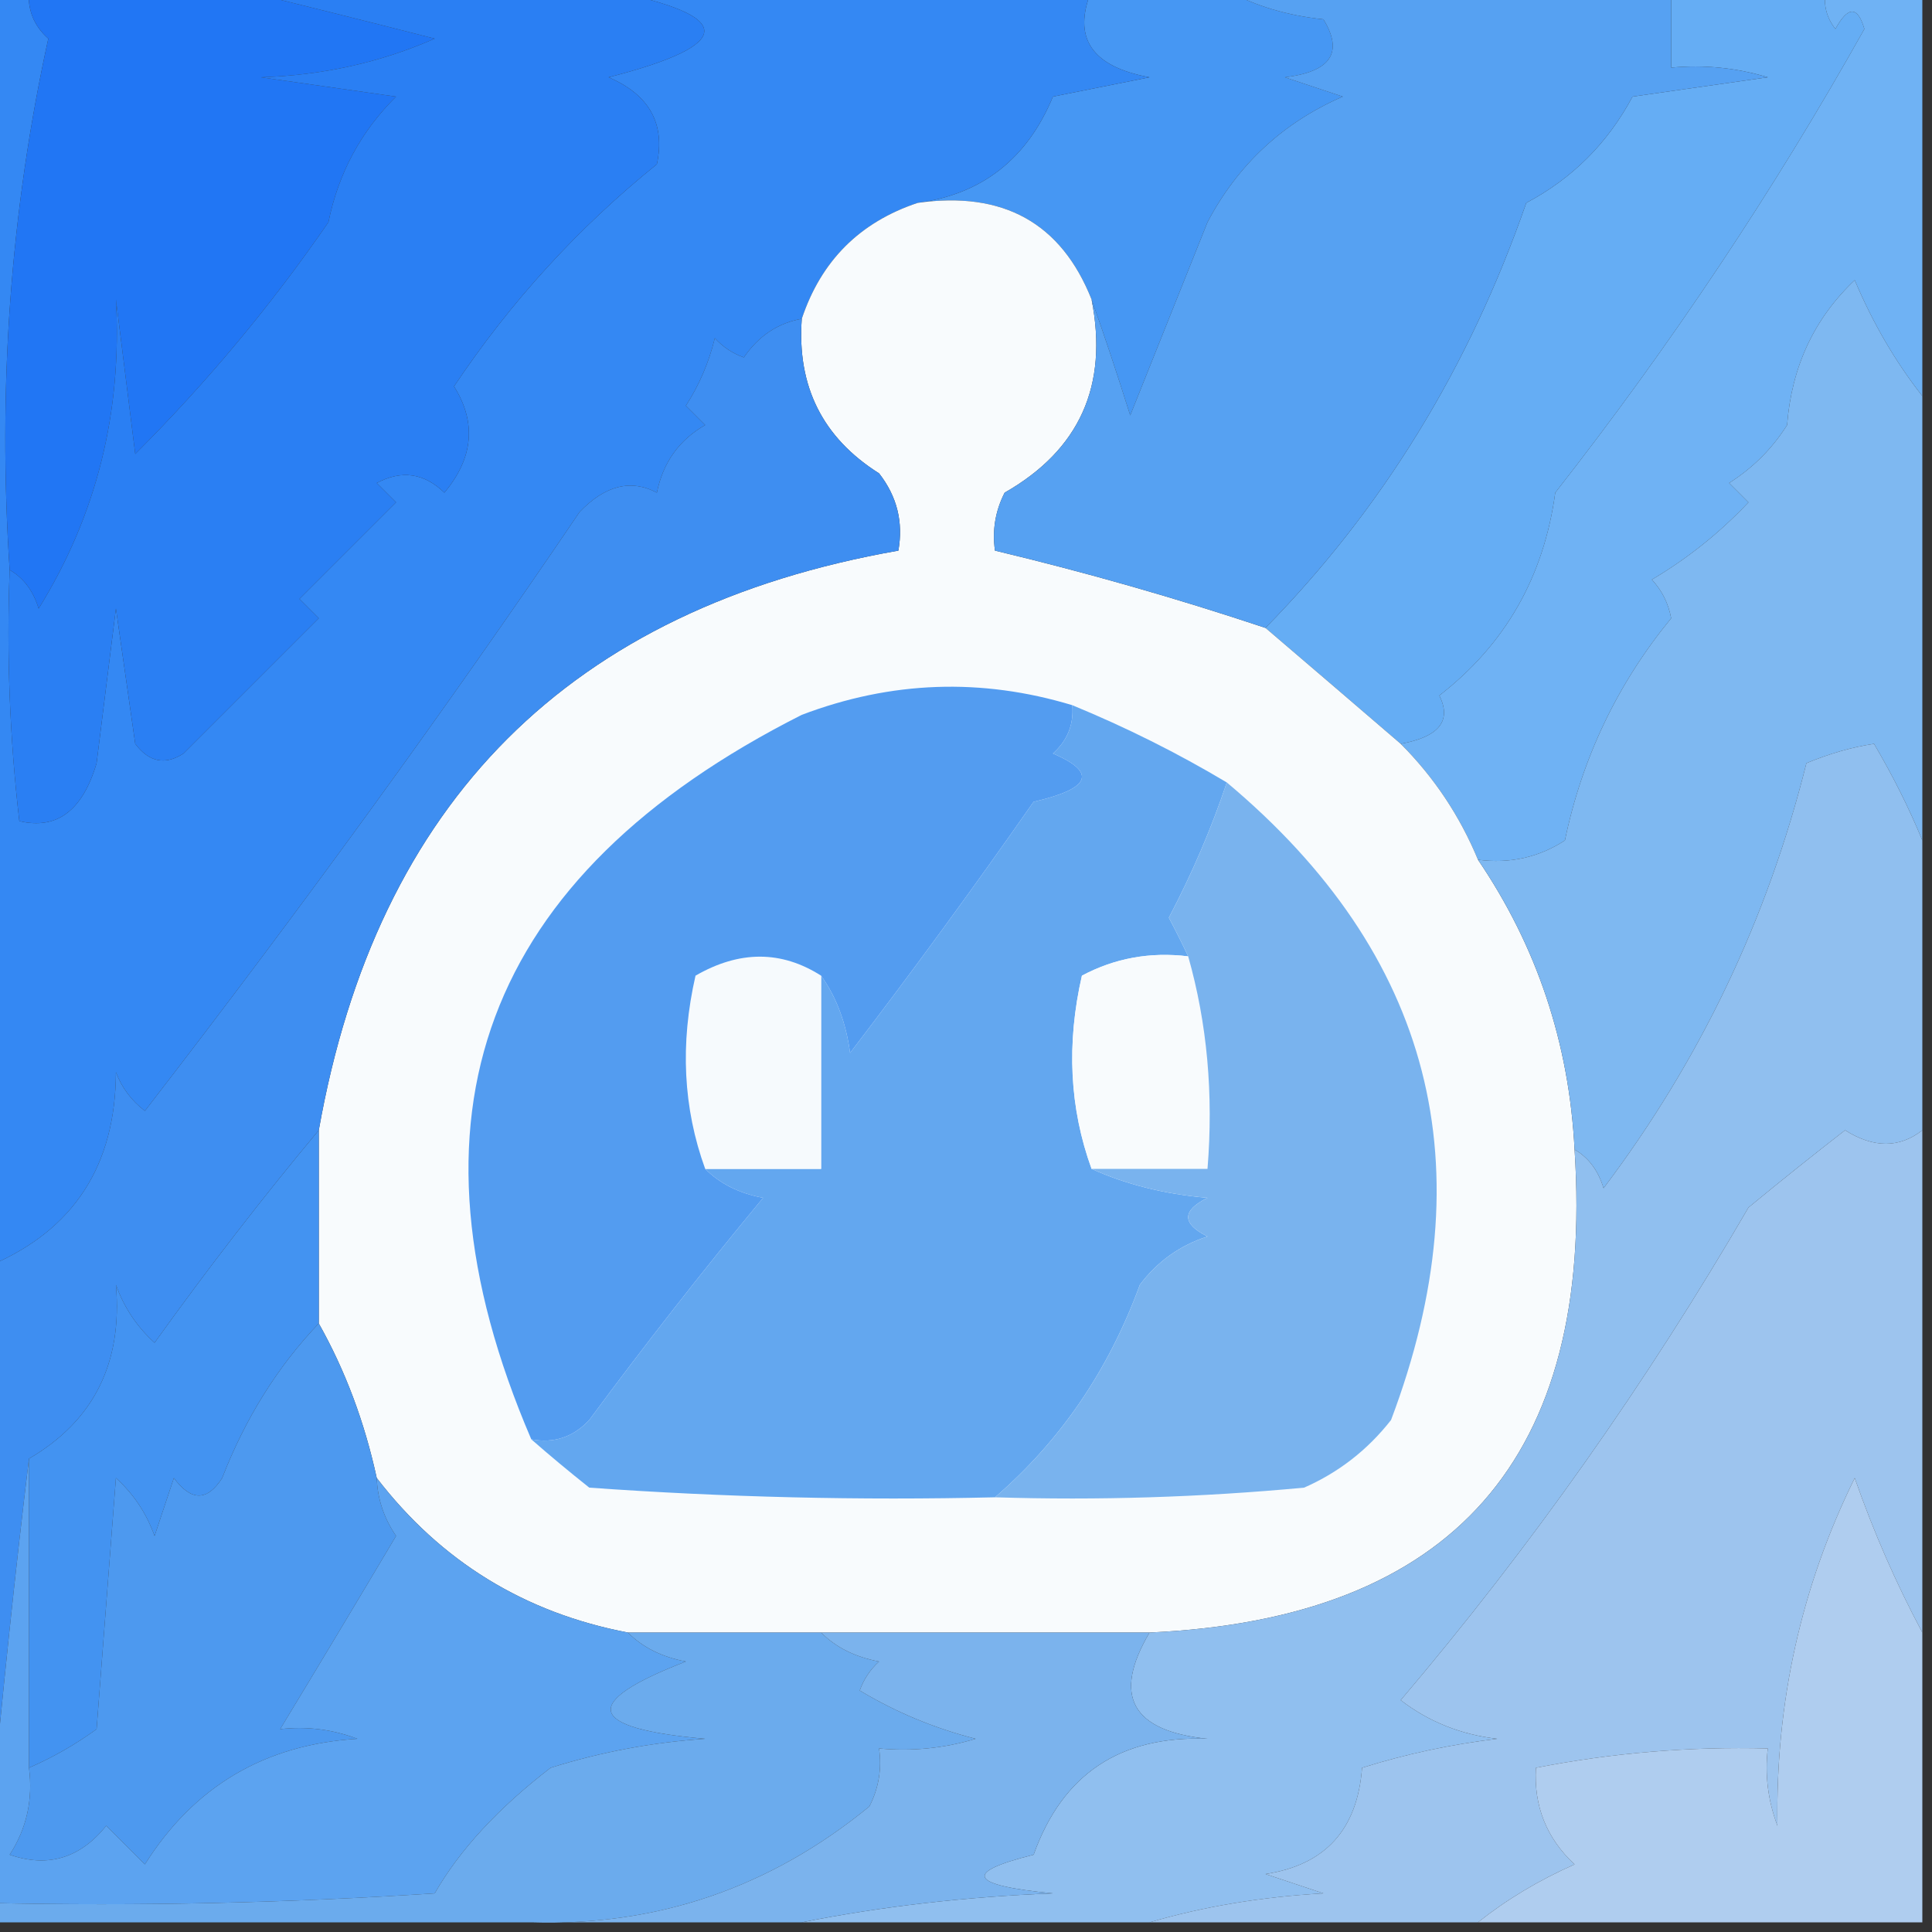 <?xml version="1.0" encoding="UTF-8"?>
<!DOCTYPE svg PUBLIC "-//W3C//DTD SVG 1.1//EN" "http://www.w3.org/Graphics/SVG/1.1/DTD/svg11.dtd">
<svg xmlns="http://www.w3.org/2000/svg" version="1.1" width="100px" height="100px" style="shape-rendering:geometricPrecision; text-rendering:geometricPrecision; image-rendering:optimizeQuality; fill-rule:evenodd; clip-rule:evenodd" xmlns:xlink="http://www.w3.org/1999/xlink">
<rect width="100%" height="100%" fill="#333333" stroke="none"/>
<g><path style="opacity:1" fill="#65adf4" d="M 86.5,-0.5 C 89.167,-0.5 91.833,-0.5 94.5,-0.5C 94.369,0.239 94.536,0.906 95,1.5C 95.654,0.304 96.154,0.304 96.5,1.5C 91.828,9.842 86.494,17.842 80.5,25.5C 79.907,29.858 77.907,33.358 74.5,36C 75.151,37.308 74.485,38.141 72.5,38.5C 70.141,36.471 67.808,34.471 65.5,32.5C 71.542,26.348 76.042,19.015 79,10.5C 81.386,9.237 83.219,7.403 84.5,5C 86.833,4.667 89.167,4.333 91.5,4C 89.866,3.506 88.199,3.34 86.5,3.5C 86.5,2.167 86.5,0.833 86.5,-0.5 Z"/></g>
<g><path style="opacity:1" fill="#6fb2f4" d="M 94.5,-0.5 C 96.167,-0.5 97.833,-0.5 99.5,-0.5C 99.5,6.5 99.5,13.5 99.5,20.5C 98.108,18.727 96.941,16.727 96,14.5C 93.901,16.487 92.734,18.987 92.5,22C 91.728,23.221 90.728,24.221 89.5,25C 89.833,25.333 90.167,25.667 90.5,26C 89.016,27.574 87.349,28.907 85.5,30C 86.022,30.561 86.355,31.228 86.5,32C 83.728,35.378 81.894,39.212 81,43.5C 79.644,44.38 78.144,44.714 76.5,44.5C 75.559,42.228 74.225,40.228 72.5,38.5C 74.485,38.141 75.151,37.308 74.5,36C 77.907,33.358 79.907,29.858 80.5,25.5C 86.494,17.842 91.828,9.842 96.5,1.5C 96.154,0.304 95.654,0.304 95,1.5C 94.536,0.906 94.369,0.239 94.5,-0.5 Z"/></g>
<g><path style="opacity:1" fill="#4697f3" d="M 56.5,-0.5 C 58.833,-0.5 61.167,-0.5 63.5,-0.5C 64.952,0.302 66.618,0.802 68.5,1C 69.552,2.716 68.886,3.716 66.5,4C 67.5,4.333 68.5,4.667 69.5,5C 66.409,6.346 64.076,8.512 62.5,11.5C 61.166,14.844 59.832,18.177 58.5,21.5C 57.831,19.369 57.165,17.369 56.5,15.5C 54.927,11.541 51.927,9.875 47.5,10.5C 50.837,10.049 53.17,8.215 54.5,5C 56.167,4.667 57.833,4.333 59.5,4C 56.492,3.446 55.492,1.946 56.5,-0.5 Z"/></g>
<g><path style="opacity:1" fill="#3488f3" d="M -0.5,-0.5 C 0.167,-0.5 0.833,-0.5 1.5,-0.5C 1.414,0.496 1.748,1.329 2.5,2C 0.544,10.901 -0.122,20.068 0.5,29.5C 0.334,33.846 0.501,38.179 1,42.5C 2.943,42.959 4.276,41.959 5,39.5C 5.333,36.833 5.667,34.167 6,31.5C 6.333,33.833 6.667,36.167 7,38.5C 7.718,39.451 8.551,39.617 9.5,39C 11.833,36.667 14.167,34.333 16.5,32C 16.167,31.667 15.833,31.333 15.5,31C 17.167,29.333 18.833,27.667 20.5,26C 20.167,25.667 19.833,25.333 19.5,25C 20.784,24.316 21.951,24.483 23,25.5C 24.505,23.702 24.672,21.868 23.5,20C 26.436,15.61 29.936,11.777 34,8.5C 34.445,6.406 33.612,4.906 31.5,4C 38.105,2.308 38.105,0.808 31.5,-0.5C 39.833,-0.5 48.167,-0.5 56.5,-0.5C 55.492,1.946 56.492,3.446 59.5,4C 57.833,4.333 56.167,4.667 54.5,5C 53.17,8.215 50.837,10.049 47.5,10.5C 44.5,11.5 42.5,13.5 41.5,16.5C 40.265,16.721 39.265,17.388 38.5,18.5C 37.914,18.291 37.414,17.957 37,17.5C 36.691,18.766 36.191,19.933 35.5,21C 35.833,21.333 36.167,21.667 36.5,22C 35.151,22.772 34.318,23.939 34,25.5C 32.657,24.787 31.324,25.12 30,26.5C 23.115,36.663 15.615,46.996 7.5,57.5C 6.808,56.975 6.308,56.308 6,55.5C 5.98,60.333 3.813,63.666 -0.5,65.5C -0.5,43.5 -0.5,21.5 -0.5,-0.5 Z"/></g>
<g><path style="opacity:1" fill="#2176f4" d="M 1.5,-0.5 C 5.167,-0.5 8.833,-0.5 12.5,-0.5C 15.714,0.282 19.048,1.115 22.5,2C 19.7,3.232 16.7,3.899 13.5,4C 15.833,4.333 18.167,4.667 20.5,5C 18.68,6.805 17.514,8.972 17,11.5C 14.051,15.786 10.718,19.786 7,23.5C 6.667,20.833 6.333,18.167 6,15.5C 6.33,21.333 4.997,26.666 2,31.5C 1.722,30.584 1.222,29.918 0.5,29.5C -0.122,20.068 0.544,10.901 2.5,2C 1.748,1.329 1.414,0.496 1.5,-0.5 Z"/></g>
<g><path style="opacity:1" fill="#f8fbfd" d="M 47.5,10.5 C 51.927,9.875 54.927,11.541 56.5,15.5C 57.378,19.955 55.878,23.288 52,25.5C 51.517,26.448 51.35,27.448 51.5,28.5C 56.208,29.624 60.874,30.957 65.5,32.5C 67.808,34.471 70.141,36.471 72.5,38.5C 74.225,40.228 75.559,42.228 76.5,44.5C 79.553,48.993 81.22,53.993 81.5,59.5C 82.542,75.448 75.208,83.781 59.5,84.5C 53.833,84.5 48.167,84.5 42.5,84.5C 39.167,84.5 35.833,84.5 32.5,84.5C 27.146,83.478 22.813,80.811 19.5,76.5C 18.871,73.603 17.871,70.936 16.5,68.5C 16.5,65.167 16.5,61.833 16.5,58.5C 19.515,41.485 29.515,31.485 46.5,28.5C 46.762,27.022 46.429,25.689 45.5,24.5C 42.578,22.657 41.245,19.99 41.5,16.5C 42.5,13.5 44.5,11.5 47.5,10.5 Z"/></g>
<g><path style="opacity:1" fill="#56a1f2" d="M 63.5,-0.5 C 71.167,-0.5 78.833,-0.5 86.5,-0.5C 86.5,0.833 86.5,2.167 86.5,3.5C 88.199,3.34 89.866,3.506 91.5,4C 89.167,4.333 86.833,4.667 84.5,5C 83.219,7.403 81.386,9.237 79,10.5C 76.042,19.015 71.542,26.348 65.5,32.5C 60.874,30.957 56.208,29.624 51.5,28.5C 51.35,27.448 51.517,26.448 52,25.5C 55.878,23.288 57.378,19.955 56.5,15.5C 57.165,17.369 57.831,19.369 58.5,21.5C 59.832,18.177 61.166,14.844 62.5,11.5C 64.076,8.512 66.409,6.346 69.5,5C 68.5,4.667 67.5,4.333 66.5,4C 68.886,3.716 69.552,2.716 68.5,1C 66.618,0.802 64.952,0.302 63.5,-0.5 Z"/></g>
<g><path style="opacity:1" fill="#2a7ff3" d="M 12.5,-0.5 C 18.833,-0.5 25.167,-0.5 31.5,-0.5C 38.105,0.808 38.105,2.308 31.5,4C 33.612,4.906 34.445,6.406 34,8.5C 29.936,11.777 26.436,15.61 23.5,20C 24.672,21.868 24.505,23.702 23,25.5C 21.951,24.483 20.784,24.316 19.5,25C 19.833,25.333 20.167,25.667 20.5,26C 18.833,27.667 17.167,29.333 15.5,31C 15.833,31.333 16.167,31.667 16.5,32C 14.167,34.333 11.833,36.667 9.5,39C 8.551,39.617 7.718,39.451 7,38.5C 6.667,36.167 6.333,33.833 6,31.5C 5.667,34.167 5.333,36.833 5,39.5C 4.276,41.959 2.943,42.959 1,42.5C 0.501,38.179 0.334,33.846 0.5,29.5C 1.222,29.918 1.722,30.584 2,31.5C 4.997,26.666 6.33,21.333 6,15.5C 6.333,18.167 6.667,20.833 7,23.5C 10.718,19.786 14.051,15.786 17,11.5C 17.514,8.972 18.68,6.805 20.5,5C 18.167,4.667 15.833,4.333 13.5,4C 16.7,3.899 19.7,3.232 22.5,2C 19.048,1.115 15.714,0.282 12.5,-0.5 Z"/></g>
<g><path style="opacity:1" fill="#3e8ef1" d="M 41.5,16.5 C 41.245,19.99 42.578,22.657 45.5,24.5C 46.429,25.689 46.762,27.022 46.5,28.5C 29.515,31.485 19.515,41.485 16.5,58.5C 13.583,61.997 10.75,65.664 8,69.5C 7.085,68.672 6.419,67.672 6,66.5C 6.352,70.542 4.852,73.542 1.5,75.5C 0.797,81.26 0.131,87.593 -0.5,94.5C -0.5,84.833 -0.5,75.167 -0.5,65.5C 3.813,63.666 5.98,60.333 6,55.5C 6.308,56.308 6.808,56.975 7.5,57.5C 15.615,46.996 23.115,36.663 30,26.5C 31.324,25.12 32.657,24.787 34,25.5C 34.318,23.939 35.151,22.772 36.5,22C 36.167,21.667 35.833,21.333 35.5,21C 36.191,19.933 36.691,18.766 37,17.5C 37.414,17.957 37.914,18.291 38.5,18.5C 39.265,17.388 40.265,16.721 41.5,16.5 Z"/></g>
<g><path style="opacity:1" fill="#7eb8f1" d="M 99.5,20.5 C 99.5,28.167 99.5,35.833 99.5,43.5C 98.819,41.842 97.985,40.175 97,38.5C 95.883,38.665 94.716,38.998 93.5,39.5C 91.488,47.558 87.988,54.891 83,61.5C 82.722,60.584 82.222,59.917 81.5,59.5C 81.22,53.993 79.553,48.993 76.5,44.5C 78.144,44.714 79.644,44.38 81,43.5C 81.894,39.212 83.728,35.378 86.5,32C 86.355,31.228 86.022,30.561 85.5,30C 87.349,28.907 89.016,27.574 90.5,26C 90.167,25.667 89.833,25.333 89.5,25C 90.728,24.221 91.728,23.221 92.5,22C 92.734,18.987 93.901,16.487 96,14.5C 96.941,16.727 98.108,18.727 99.5,20.5 Z"/></g>
<g><path style="opacity:1" fill="#90bfef" d="M 99.5,43.5 C 99.5,48.5 99.5,53.5 99.5,58.5C 98.313,59.432 96.98,59.432 95.5,58.5C 93.84,59.787 92.174,61.12 90.5,62.5C 85.243,71.554 79.243,80.054 72.5,88C 73.949,89.117 75.616,89.784 77.5,90C 75.109,90.287 72.776,90.787 70.5,91.5C 70.261,94.696 68.594,96.529 65.5,97C 66.5,97.333 67.5,97.667 68.5,98C 65.305,98.18 62.305,98.68 59.5,99.5C 53.5,99.5 47.5,99.5 41.5,99.5C 45.647,98.675 49.98,98.175 54.5,98C 50.148,97.581 49.815,96.915 53.5,96C 54.992,91.825 57.992,89.825 62.5,90C 58.569,89.597 57.569,87.764 59.5,84.5C 75.208,83.781 82.542,75.448 81.5,59.5C 82.222,59.917 82.722,60.584 83,61.5C 87.988,54.891 91.488,47.558 93.5,39.5C 94.716,38.998 95.883,38.665 97,38.5C 97.985,40.175 98.819,41.842 99.5,43.5 Z"/></g>
<g><path style="opacity:1" fill="#63a7ef" d="M 55.5,36.5 C 58.289,37.648 60.956,38.981 63.5,40.5C 62.706,42.873 61.706,45.206 60.5,47.5C 60.863,48.184 61.196,48.85 61.5,49.5C 59.533,49.261 57.7,49.594 56,50.5C 55.193,54.027 55.359,57.36 56.5,60.5C 58.292,61.309 60.292,61.809 62.5,62C 61.167,62.667 61.167,63.333 62.5,64C 61.069,64.465 59.903,65.299 59,66.5C 57.385,70.918 54.885,74.584 51.5,77.5C 44.492,77.666 37.492,77.5 30.5,77C 29.429,76.148 28.429,75.315 27.5,74.5C 28.675,74.719 29.675,74.386 30.5,73.5C 33.368,69.615 36.368,65.782 39.5,62C 38.263,61.768 37.263,61.268 36.5,60.5C 38.5,60.5 40.5,60.5 42.5,60.5C 42.5,57.167 42.5,53.833 42.5,50.5C 43.29,51.608 43.79,52.942 44,54.5C 47.255,50.245 50.422,45.912 53.5,41.5C 56.461,40.817 56.795,39.984 54.5,39C 55.252,38.329 55.586,37.496 55.5,36.5 Z"/></g>
<g><path style="opacity:1" fill="#f6fafd" d="M 42.5,50.5 C 42.5,53.833 42.5,57.167 42.5,60.5C 40.5,60.5 38.5,60.5 36.5,60.5C 35.359,57.36 35.193,54.027 36,50.5C 38.273,49.189 40.44,49.189 42.5,50.5 Z"/></g>
<g><path style="opacity:1" fill="#f8fbfd" d="M 61.5,49.5 C 62.482,52.962 62.815,56.629 62.5,60.5C 60.5,60.5 58.5,60.5 56.5,60.5C 55.359,57.36 55.193,54.027 56,50.5C 57.7,49.594 59.533,49.261 61.5,49.5 Z"/></g>
<g><path style="opacity:1" fill="#539cf0" d="M 55.5,36.5 C 55.586,37.496 55.252,38.329 54.5,39C 56.795,39.984 56.461,40.817 53.5,41.5C 50.422,45.912 47.255,50.245 44,54.5C 43.79,52.942 43.29,51.608 42.5,50.5C 40.44,49.189 38.273,49.189 36,50.5C 35.193,54.027 35.359,57.36 36.5,60.5C 37.263,61.268 38.263,61.768 39.5,62C 36.368,65.782 33.368,69.615 30.5,73.5C 29.675,74.386 28.675,74.719 27.5,74.5C 20.339,57.832 25.006,45.332 41.5,37C 46.126,35.244 50.793,35.077 55.5,36.5 Z"/></g>
<g><path style="opacity:1" fill="#79b3ee" d="M 63.5,40.5 C 74.117,49.397 76.95,60.397 72,73.5C 70.786,75.049 69.286,76.216 67.5,77C 62.177,77.499 56.844,77.666 51.5,77.5C 54.885,74.584 57.385,70.918 59,66.5C 59.903,65.299 61.069,64.465 62.5,64C 61.167,63.333 61.167,62.667 62.5,62C 60.292,61.809 58.292,61.309 56.5,60.5C 58.5,60.5 60.5,60.5 62.5,60.5C 62.815,56.629 62.482,52.962 61.5,49.5C 61.196,48.85 60.863,48.184 60.5,47.5C 61.706,45.206 62.706,42.873 63.5,40.5 Z"/></g>
<g><path style="opacity:1" fill="#4393f1" d="M 16.5,58.5 C 16.5,61.833 16.5,65.167 16.5,68.5C 14.369,70.737 12.702,73.404 11.5,76.5C 10.726,77.711 9.893,77.711 9,76.5C 8.667,77.5 8.333,78.5 8,79.5C 7.581,78.328 6.915,77.328 6,76.5C 5.667,80.833 5.333,85.167 5,89.5C 3.887,90.305 2.721,90.972 1.5,91.5C 1.5,86.167 1.5,80.833 1.5,75.5C 4.852,73.542 6.352,70.542 6,66.5C 6.419,67.672 7.085,68.672 8,69.5C 10.75,65.664 13.583,61.997 16.5,58.5 Z"/></g>
<g><path style="opacity:1" fill="#4d99ef" d="M 16.5,68.5 C 17.871,70.936 18.871,73.603 19.5,76.5C 19.539,77.583 19.873,78.583 20.5,79.5C 18.454,82.945 16.454,86.279 14.5,89.5C 15.873,89.343 17.207,89.51 18.5,90C 13.712,90.291 10.046,92.458 7.5,96.5C 6.833,95.833 6.167,95.167 5.5,94.5C 4.146,96.184 2.479,96.684 0.5,96C 1.38,94.644 1.714,93.144 1.5,91.5C 2.721,90.972 3.887,90.305 5,89.5C 5.333,85.167 5.667,80.833 6,76.5C 6.915,77.328 7.581,78.328 8,79.5C 8.333,78.5 8.667,77.5 9,76.5C 9.893,77.711 10.726,77.711 11.5,76.5C 12.702,73.404 14.369,70.737 16.5,68.5 Z"/></g>
<g><path style="opacity:1" fill="#5ca3f0" d="M 1.5,75.5 C 1.5,80.833 1.5,86.167 1.5,91.5C 1.714,93.144 1.38,94.644 0.5,96C 2.479,96.684 4.146,96.184 5.5,94.5C 6.167,95.167 6.833,95.833 7.5,96.5C 10.046,92.458 13.712,90.291 18.5,90C 17.207,89.51 15.873,89.343 14.5,89.5C 16.454,86.279 18.454,82.945 20.5,79.5C 19.873,78.583 19.539,77.583 19.5,76.5C 22.813,80.811 27.146,83.478 32.5,84.5C 33.263,85.268 34.263,85.768 35.5,86C 30.003,88.125 30.337,89.459 36.5,90C 33.774,90.182 31.107,90.682 28.5,91.5C 25.793,93.581 23.793,95.748 22.5,98C 14.841,98.5 7.174,98.666 -0.5,98.5C -0.5,97.167 -0.5,95.833 -0.5,94.5C 0.131,87.593 0.797,81.26 1.5,75.5 Z"/></g>
<g><path style="opacity:1" fill="#6babed" d="M 32.5,84.5 C 35.833,84.5 39.167,84.5 42.5,84.5C 43.263,85.268 44.263,85.768 45.5,86C 45.043,86.414 44.709,86.914 44.5,87.5C 46.369,88.624 48.369,89.457 50.5,90C 48.866,90.493 47.199,90.66 45.5,90.5C 45.65,91.552 45.483,92.552 45,93.5C 39.875,97.699 34.042,99.699 27.5,99.5C 18.167,99.5 8.833,99.5 -0.5,99.5C -0.5,99.167 -0.5,98.833 -0.5,98.5C 7.174,98.666 14.841,98.5 22.5,98C 23.793,95.748 25.793,93.581 28.5,91.5C 31.107,90.682 33.774,90.182 36.5,90C 30.337,89.459 30.003,88.125 35.5,86C 34.263,85.768 33.263,85.268 32.5,84.5 Z"/></g>
<g><path style="opacity:1" fill="#9dc4ee" d="M 99.5,58.5 C 99.5,67.167 99.5,75.833 99.5,84.5C 98.15,81.978 96.983,79.311 96,76.5C 93.231,82.119 91.898,88.119 92,94.5C 91.51,93.207 91.343,91.873 91.5,90.5C 87.452,90.395 83.452,90.728 79.5,91.5C 79.383,93.484 80.05,95.15 81.5,96.5C 79.64,97.325 77.974,98.325 76.5,99.5C 70.833,99.5 65.167,99.5 59.5,99.5C 62.305,98.68 65.305,98.18 68.5,98C 67.5,97.667 66.5,97.333 65.5,97C 68.594,96.529 70.261,94.696 70.5,91.5C 72.776,90.787 75.109,90.287 77.5,90C 75.616,89.784 73.949,89.117 72.5,88C 79.243,80.054 85.243,71.554 90.5,62.5C 92.174,61.12 93.84,59.787 95.5,58.5C 96.98,59.432 98.313,59.432 99.5,58.5 Z"/></g>
<g><path style="opacity:1" fill="#7bb3ed" d="M 42.5,84.5 C 48.167,84.5 53.833,84.5 59.5,84.5C 57.569,87.764 58.569,89.597 62.5,90C 57.992,89.825 54.992,91.825 53.5,96C 49.815,96.915 50.148,97.581 54.5,98C 49.98,98.175 45.647,98.675 41.5,99.5C 36.833,99.5 32.167,99.5 27.5,99.5C 34.042,99.699 39.875,97.699 45,93.5C 45.483,92.552 45.65,91.552 45.5,90.5C 47.199,90.66 48.866,90.493 50.5,90C 48.369,89.457 46.369,88.624 44.5,87.5C 44.709,86.914 45.043,86.414 45.5,86C 44.263,85.768 43.263,85.268 42.5,84.5 Z"/></g>
<g><path style="opacity:1" fill="#afcdef" d="M 99.5,84.5 C 99.5,89.5 99.5,94.5 99.5,99.5C 91.833,99.5 84.167,99.5 76.5,99.5C 77.974,98.325 79.64,97.325 81.5,96.5C 80.05,95.15 79.383,93.484 79.5,91.5C 83.452,90.728 87.452,90.395 91.5,90.5C 91.343,91.873 91.51,93.207 92,94.5C 91.898,88.119 93.231,82.119 96,76.5C 96.983,79.311 98.15,81.978 99.5,84.5 Z"/></g>
</svg>
